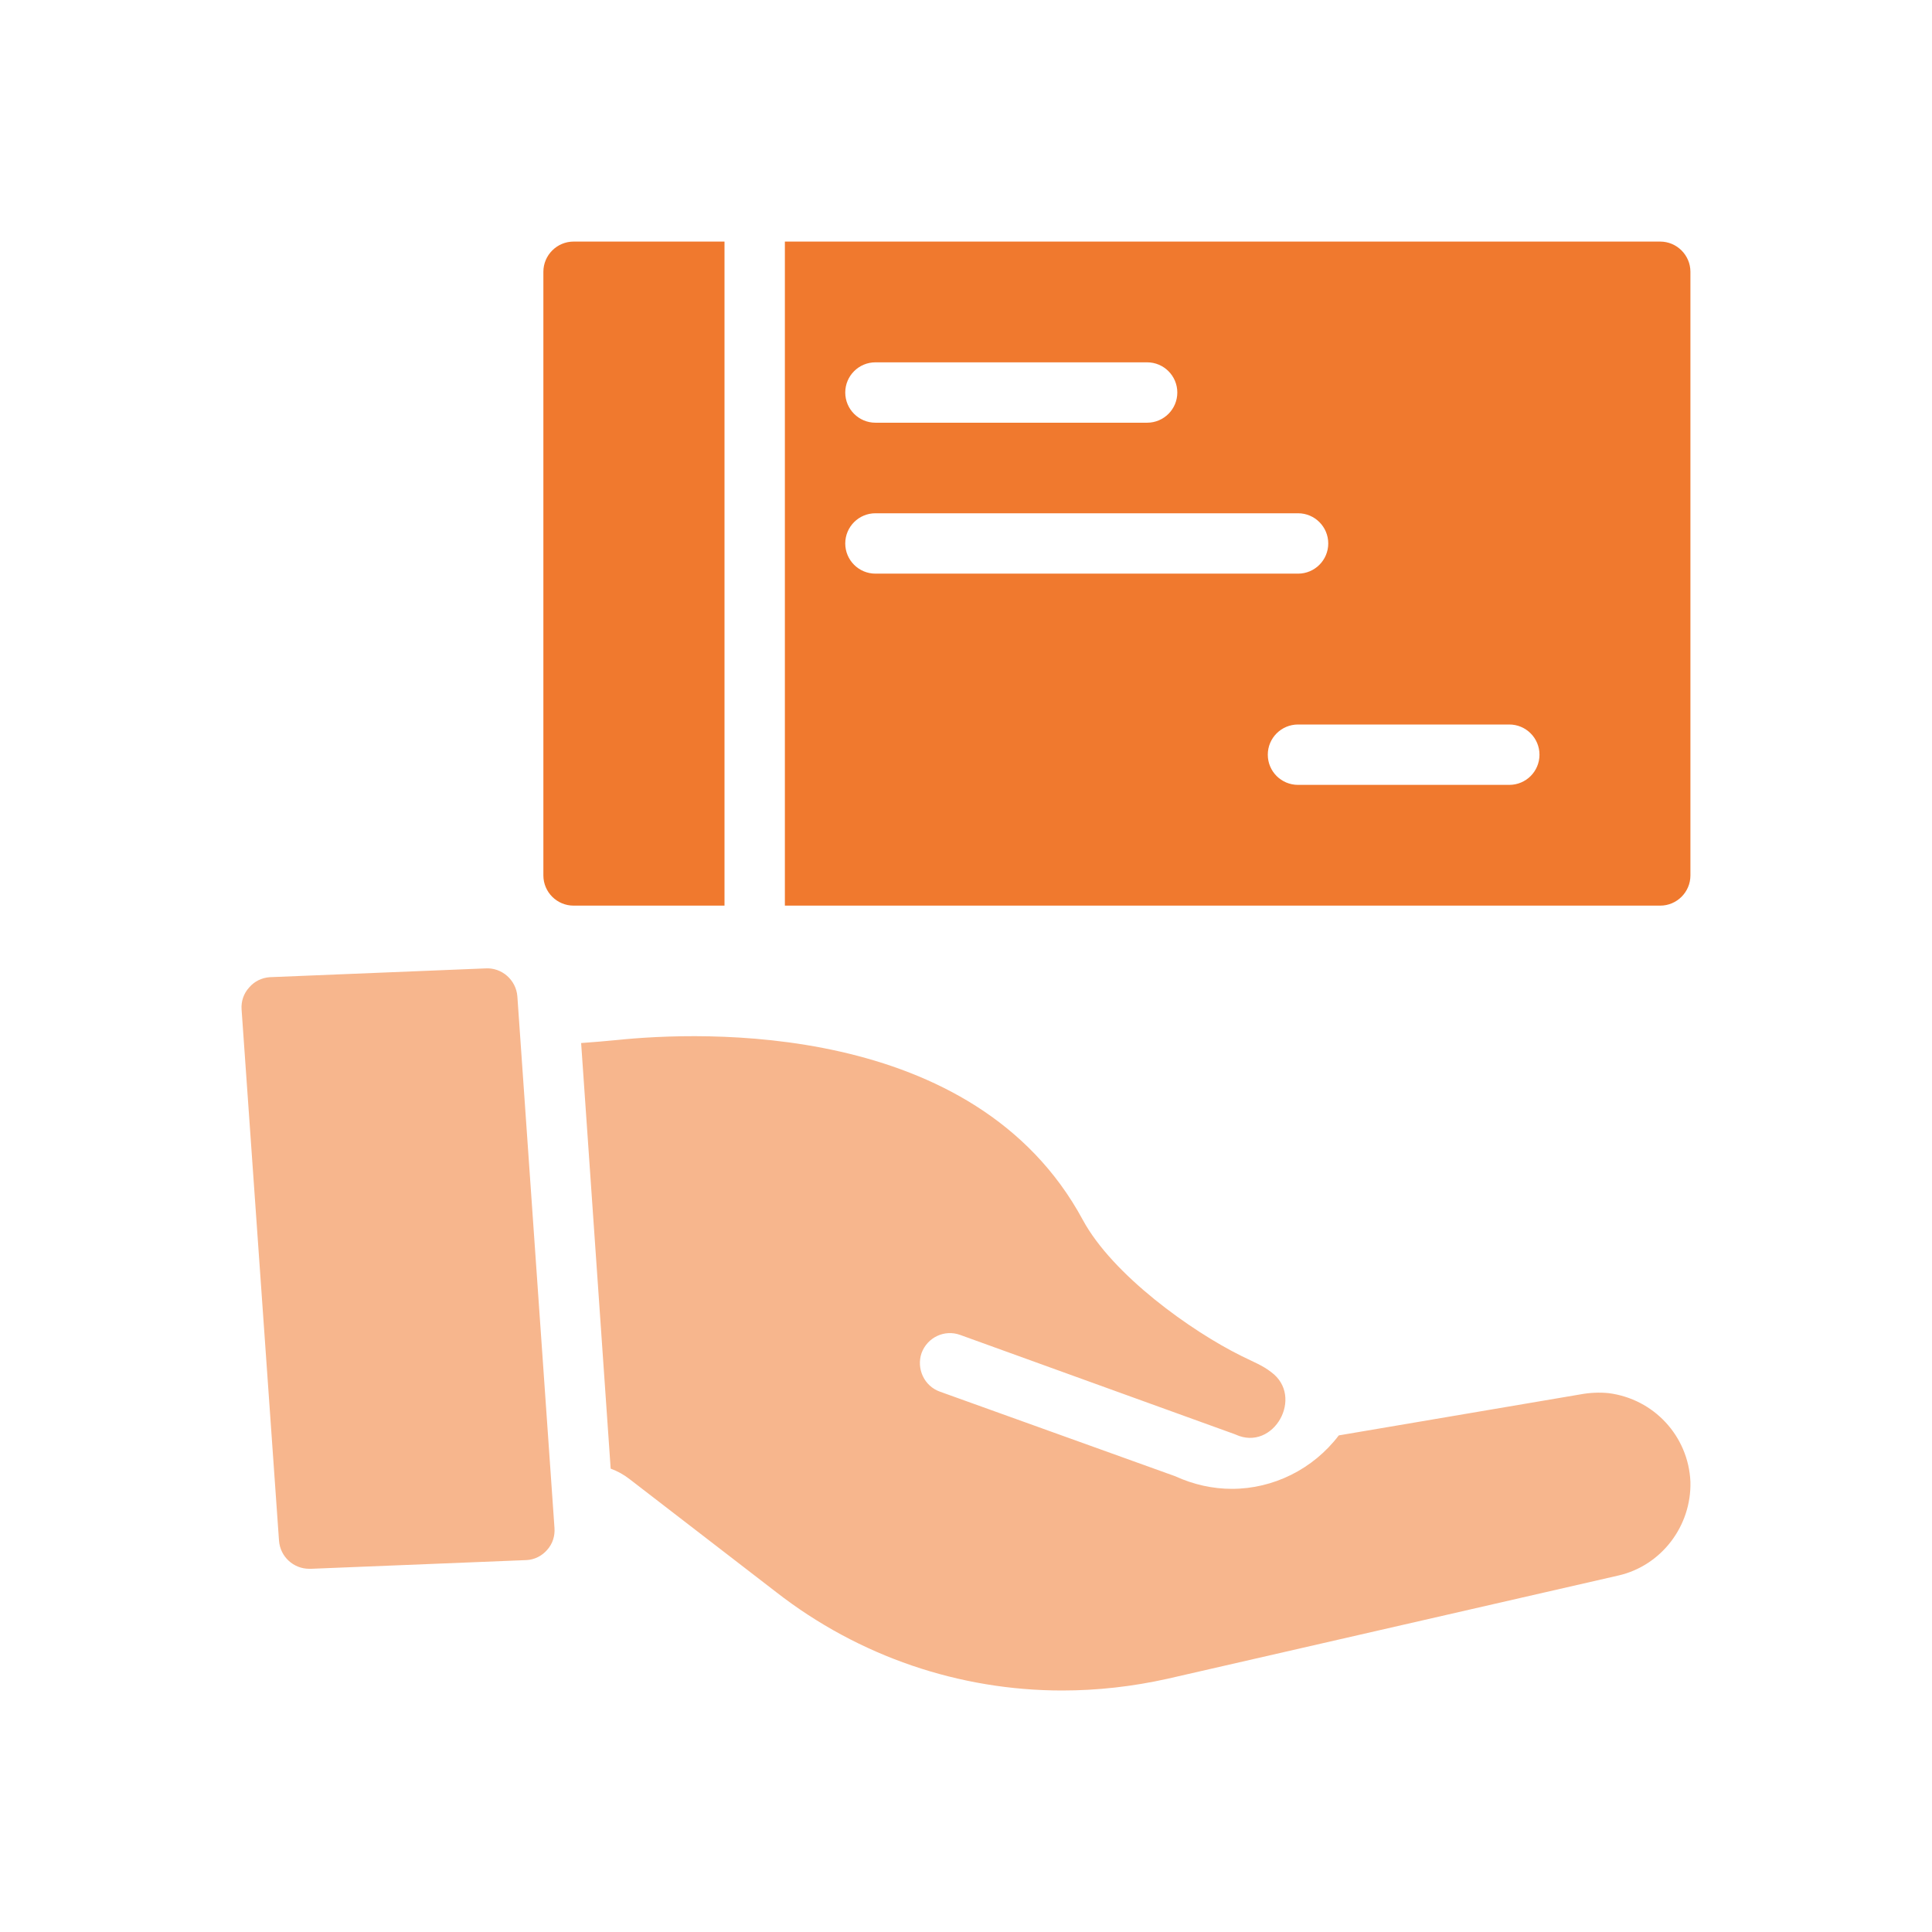<svg width="24" height="24" viewBox="0 0 24 24" fill="none" xmlns="http://www.w3.org/2000/svg">
<path d="M19.983 17.306C19.87 17.295 19.754 17.299 19.63 17.322L16.631 17.831C16.312 18.251 15.817 18.495 15.303 18.495C15.067 18.495 14.827 18.443 14.598 18.338L11.677 17.288C11.482 17.22 11.381 17.003 11.448 16.808C11.52 16.613 11.733 16.512 11.928 16.583L15.341 17.817C15.344 17.817 15.344 17.82 15.348 17.82C15.821 18.038 16.207 17.348 15.79 17.044C15.738 17.003 15.678 16.969 15.618 16.939L15.423 16.845C14.801 16.538 13.822 15.84 13.451 15.154C12.108 12.664 8.685 12.814 7.669 12.919C7.519 12.934 7.369 12.946 7.219 12.957L7.586 18.244C7.669 18.274 7.751 18.319 7.822 18.375L9.641 19.777C10.672 20.58 11.921 21 13.196 21C13.631 21 14.069 20.951 14.504 20.854L20.107 19.571C20.639 19.448 21.014 18.956 20.999 18.405C20.973 17.839 20.545 17.378 19.983 17.306Z" fill="#F7B68D"/>
<path d="M6.026 12.03L3.35 12.139C3.252 12.146 3.159 12.191 3.095 12.267C3.027 12.341 2.994 12.439 3.001 12.54L3.466 19.14C3.481 19.338 3.646 19.488 3.841 19.488H3.867L6.539 19.38C6.64 19.376 6.734 19.327 6.798 19.252C6.865 19.177 6.895 19.08 6.888 18.982L6.427 12.379C6.412 12.173 6.232 12.015 6.026 12.03Z" fill="#F7B68D"/>
<path d="M20.624 3.001H9.75V11.25H20.624C20.83 11.25 20.999 11.082 20.999 10.875V3.376C20.999 3.17 20.83 3.001 20.624 3.001ZM10.875 4.501H14.25C14.457 4.501 14.625 4.669 14.625 4.876C14.625 5.083 14.457 5.251 14.25 5.251H10.875C10.668 5.251 10.5 5.083 10.5 4.876C10.5 4.669 10.668 4.501 10.875 4.501ZM10.5 6.751C10.5 6.544 10.668 6.376 10.875 6.376H16.125C16.332 6.376 16.5 6.544 16.5 6.751C16.5 6.958 16.332 7.126 16.125 7.126H10.875C10.668 7.126 10.5 6.958 10.5 6.751ZM18.749 9.75H16.125C15.917 9.75 15.749 9.583 15.749 9.375C15.749 9.168 15.917 9 16.125 9H18.749C18.956 9 19.124 9.168 19.124 9.375C19.124 9.583 18.956 9.75 18.749 9.75Z" fill="#F0792E"/>
<path d="M9 11.25V3.001H7.125C6.919 3.001 6.75 3.17 6.75 3.376V10.875C6.75 11.082 6.919 11.25 7.125 11.25H9Z" fill="#F0792E"/>
</svg>
